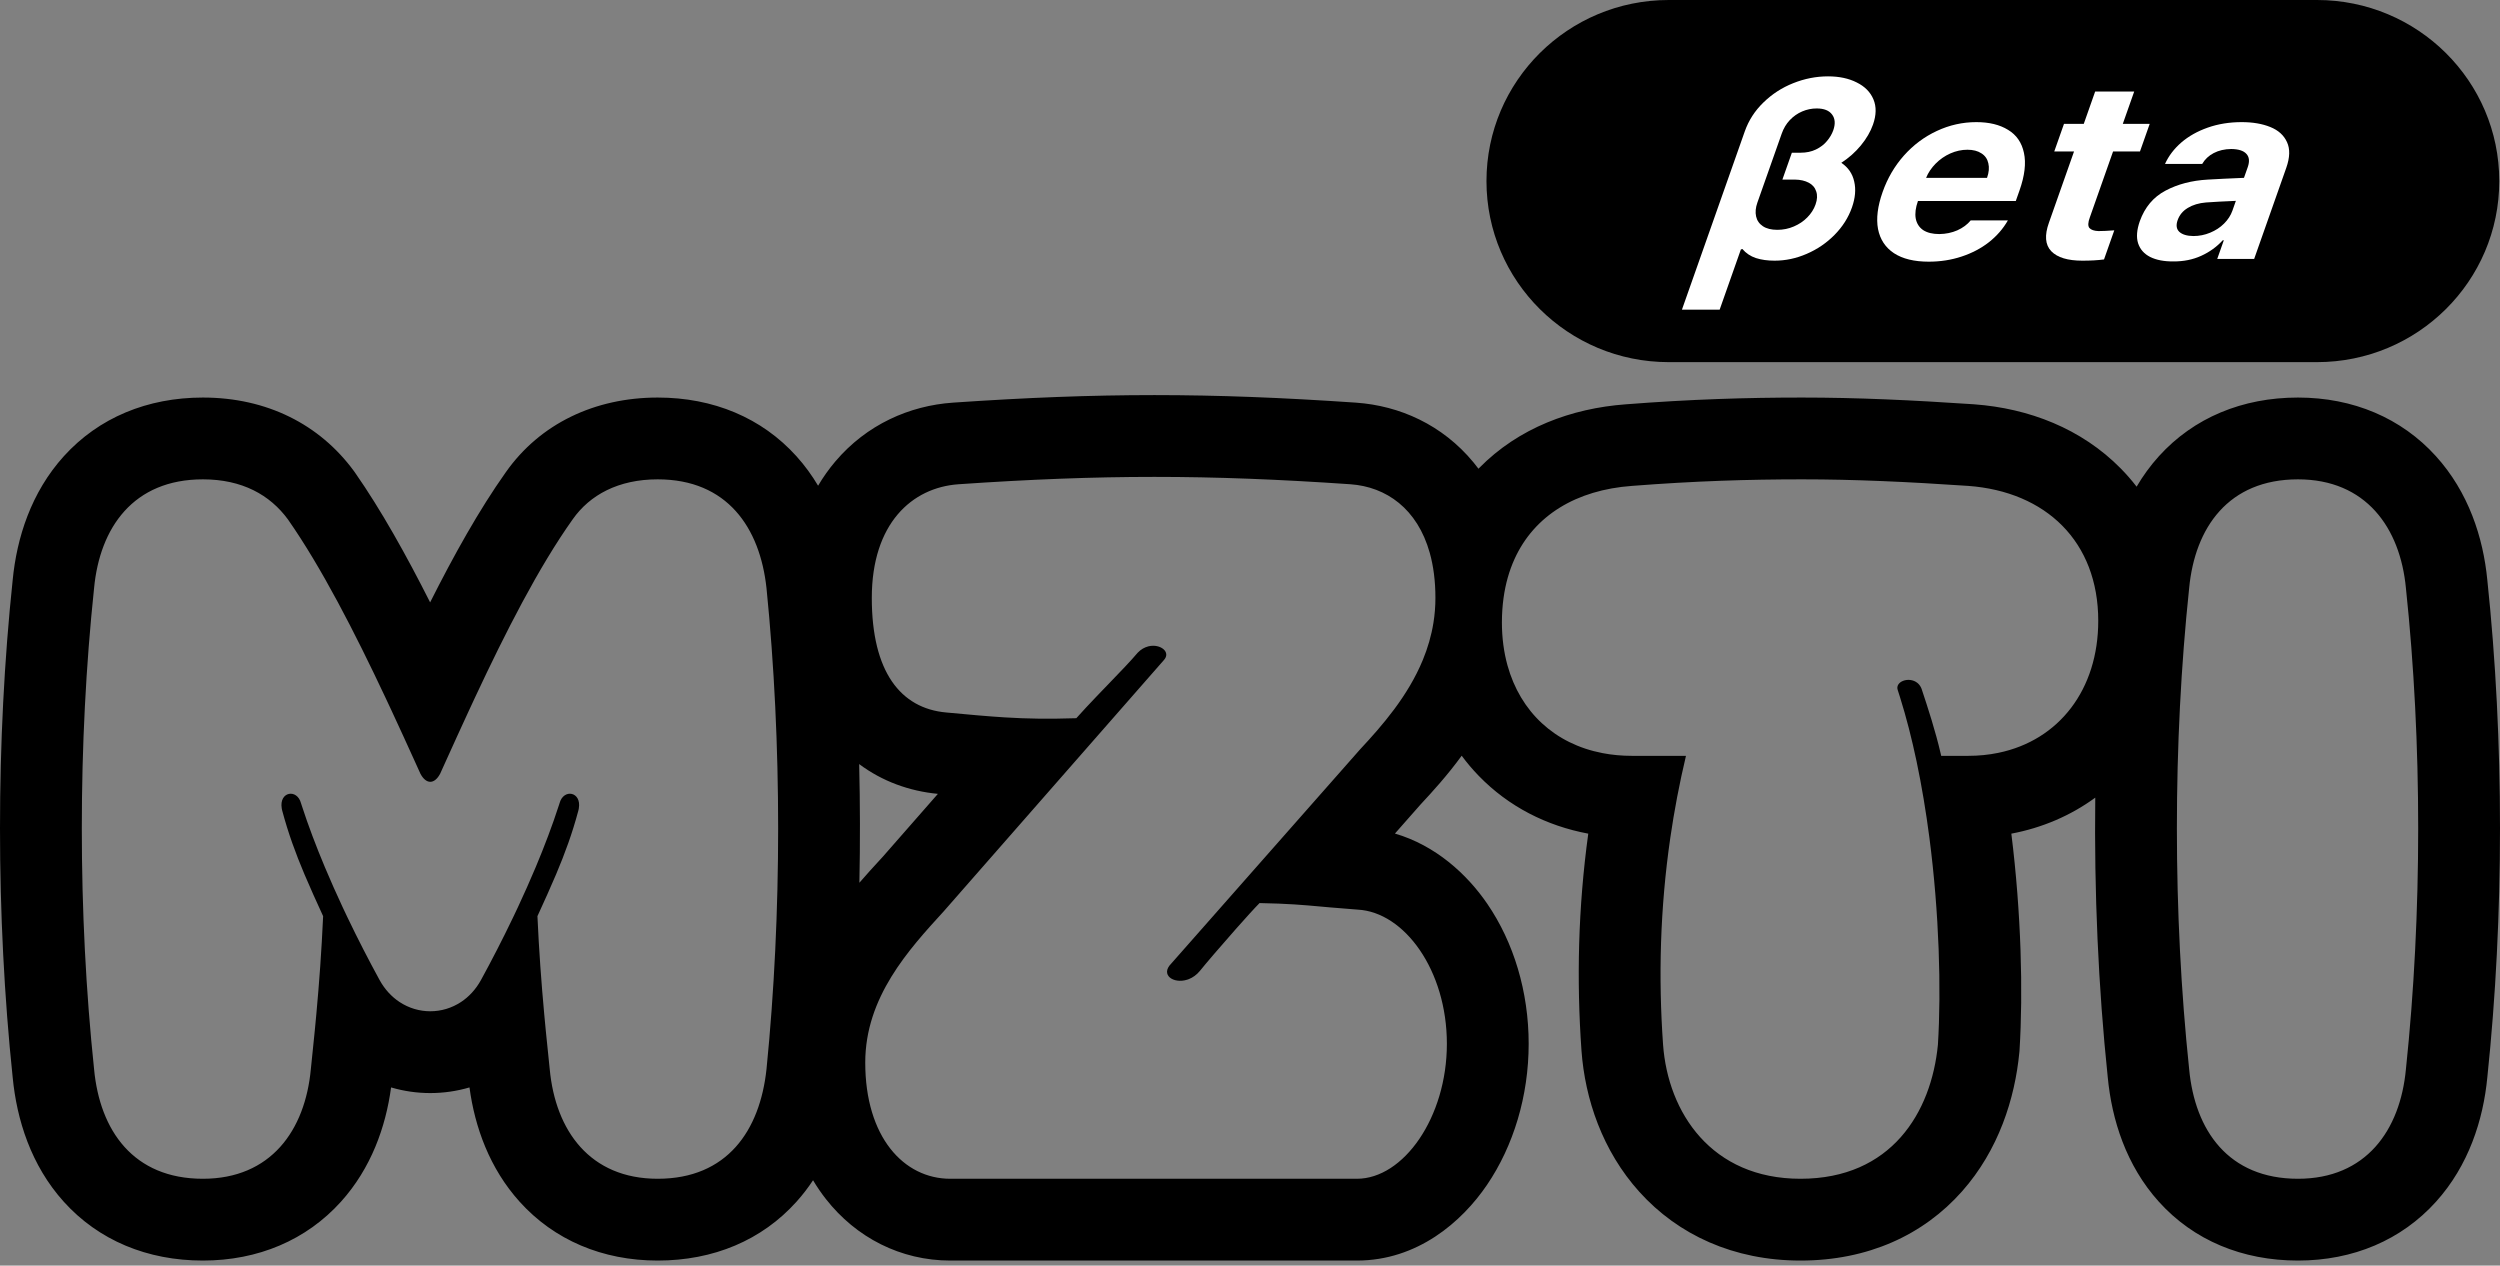 <svg width="160" height="81" viewBox="0 0 160 81" fill="none" xmlns="http://www.w3.org/2000/svg">
<rect x="0" y="0" width="160" height="81" fill="#808080" stroke="none"/>
<path d="M95.134 11.589C95.134 5.188 100.358 0 106.801 0H148.285C154.729 0 159.953 5.188 159.953 11.589V11.589C159.953 17.989 154.729 23.177 148.285 23.177H106.801C100.358 23.177 95.134 17.989 95.134 11.589V11.589Z" fill="black"/>
<path d="M116.993 4.887C117.707 4.887 118.32 5.017 118.83 5.277C119.348 5.532 119.705 5.893 119.9 6.36C120.096 6.827 120.086 7.365 119.871 7.976C119.712 8.427 119.454 8.87 119.098 9.305C118.744 9.735 118.326 10.106 117.844 10.419C118.285 10.716 118.56 11.117 118.67 11.621C118.786 12.12 118.738 12.672 118.525 13.277C118.295 13.929 117.922 14.516 117.407 15.036C116.899 15.55 116.307 15.954 115.63 16.246C114.959 16.538 114.274 16.683 113.577 16.683C113.126 16.683 112.727 16.628 112.378 16.516C112.031 16.4 111.742 16.206 111.511 15.935L111.415 15.967L110.057 19.82H107.643L111.667 8.405C111.914 7.705 112.311 7.089 112.859 6.559C113.408 6.023 114.042 5.611 114.762 5.325C115.489 5.033 116.233 4.887 116.993 4.887ZM112.47 12.974C112.358 13.293 112.331 13.585 112.39 13.85C112.448 14.115 112.594 14.325 112.826 14.479C113.059 14.633 113.367 14.709 113.749 14.709C114.121 14.709 114.472 14.638 114.804 14.495C115.141 14.351 115.429 14.158 115.667 13.914C115.913 13.664 116.089 13.388 116.195 13.086C116.308 12.767 116.321 12.489 116.237 12.25C116.16 12.006 116 11.82 115.758 11.693C115.516 11.565 115.224 11.499 114.883 11.494H114.073L114.679 9.774H115.236C115.607 9.774 115.935 9.705 116.22 9.567C116.513 9.424 116.748 9.244 116.926 9.026C117.11 8.809 117.243 8.58 117.328 8.342C117.474 7.928 117.449 7.591 117.254 7.331C117.064 7.071 116.736 6.941 116.269 6.941C115.948 6.941 115.638 7.004 115.34 7.132C115.042 7.259 114.777 7.445 114.545 7.689C114.32 7.928 114.149 8.214 114.031 8.549L112.47 12.974Z" fill="white"/>
<path d="M123.439 16.747C122.511 16.747 121.77 16.567 121.216 16.206C120.664 15.84 120.323 15.322 120.193 14.654C120.069 13.985 120.167 13.197 120.487 12.29C120.797 11.409 121.251 10.631 121.849 9.957C122.454 9.278 123.157 8.753 123.958 8.381C124.76 8.005 125.603 7.816 126.486 7.816C127.308 7.816 127.984 7.981 128.515 8.31C129.054 8.634 129.393 9.124 129.532 9.782C129.677 10.44 129.582 11.244 129.247 12.194L129.011 12.863H122.749C122.597 13.293 122.55 13.667 122.607 13.985C122.669 14.303 122.826 14.55 123.08 14.725C123.341 14.895 123.685 14.98 124.113 14.98C124.531 14.975 124.916 14.895 125.269 14.741C125.623 14.582 125.909 14.37 126.126 14.104H128.506C128.199 14.64 127.792 15.107 127.286 15.505C126.782 15.898 126.199 16.203 125.537 16.421C124.881 16.638 124.182 16.747 123.439 16.747ZM127.17 11.382C127.292 11.037 127.32 10.727 127.254 10.451C127.193 10.175 127.046 9.963 126.811 9.814C126.579 9.66 126.28 9.583 125.914 9.583C125.542 9.583 125.177 9.663 124.817 9.822C124.463 9.981 124.15 10.199 123.878 10.475C123.606 10.751 123.404 11.053 123.271 11.382H127.17Z" fill="white"/>
<path d="M136.958 9.695H135.236L133.749 13.914C133.629 14.237 133.62 14.463 133.721 14.59C133.83 14.712 134.023 14.778 134.301 14.789C134.56 14.789 134.897 14.773 135.314 14.741L134.657 16.604C134.267 16.657 133.805 16.683 133.27 16.683C132.336 16.683 131.673 16.482 131.281 16.078C130.89 15.67 130.841 15.06 131.133 14.248L132.738 9.695H131.472L132.095 7.928H133.361L134.09 5.858H136.589L135.859 7.928H137.581L136.958 9.695Z" fill="white"/>
<path d="M136.949 14.152C137.269 13.261 137.816 12.611 138.591 12.202C139.367 11.788 140.269 11.552 141.296 11.494C141.928 11.457 142.701 11.419 143.614 11.382L143.861 10.682C143.983 10.321 143.952 10.042 143.768 9.846C143.586 9.644 143.262 9.541 142.797 9.536C142.373 9.541 141.999 9.628 141.675 9.798C141.358 9.963 141.113 10.194 140.941 10.491H138.561C138.791 9.981 139.138 9.525 139.601 9.122C140.069 8.718 140.634 8.4 141.296 8.167C141.958 7.933 142.683 7.816 143.471 7.816C144.174 7.816 144.782 7.92 145.294 8.127C145.812 8.334 146.17 8.657 146.369 9.098C146.571 9.533 146.554 10.082 146.32 10.745L144.266 16.572H141.903L142.324 15.378H142.256C141.872 15.797 141.412 16.129 140.876 16.373C140.34 16.617 139.746 16.736 139.095 16.731C138.497 16.736 138.002 16.641 137.61 16.445C137.223 16.248 136.966 15.957 136.838 15.569C136.716 15.182 136.753 14.709 136.949 14.152ZM139.369 14.089C139.255 14.412 139.291 14.662 139.476 14.837C139.668 15.012 139.968 15.102 140.377 15.107C140.748 15.107 141.105 15.036 141.449 14.893C141.797 14.749 142.093 14.556 142.337 14.312C142.588 14.062 142.767 13.786 142.874 13.484L143.095 12.855C142.33 12.887 141.693 12.921 141.185 12.958C140.728 12.995 140.338 13.112 140.015 13.309C139.7 13.5 139.485 13.76 139.369 14.089Z" fill="white"/>
<path fill-rule="evenodd" clip-rule="evenodd" d="M24.292 62.719C23.612 61.475 22.91 60.116 22.235 58.706C22.133 58.492 22.031 58.277 21.93 58.062C21.535 57.216 21.151 56.355 20.79 55.494C20.233 54.167 19.728 52.838 19.313 51.555C19.312 51.553 19.311 51.551 19.311 51.548C19.296 51.502 19.281 51.456 19.266 51.41C19.015 50.457 17.851 50.657 18.031 51.735C18.034 51.757 18.038 51.779 18.043 51.801C18.049 51.827 18.055 51.854 18.062 51.881C18.449 53.332 18.915 54.604 19.485 55.954C19.841 56.796 20.237 57.669 20.68 58.635C20.578 60.871 20.433 62.867 20.243 64.933C20.243 64.936 20.243 64.939 20.242 64.942C20.211 65.281 20.179 65.623 20.145 65.968C20.068 66.763 19.984 67.577 19.894 68.425C19.528 72.352 17.329 75.441 12.984 75.441C8.534 75.441 6.387 72.352 6.021 68.425C4.974 58.478 4.974 47.536 6.021 37.641C6.387 33.767 8.534 30.678 12.984 30.678C15.497 30.678 17.277 31.673 18.428 33.243C20.585 36.329 22.715 40.497 24.649 44.604C24.788 44.898 24.925 45.192 25.062 45.485C25.558 46.55 26.04 47.605 26.505 48.631C26.532 48.691 26.56 48.752 26.587 48.812C26.695 49.051 26.803 49.289 26.91 49.525C27.276 50.206 27.8 50.206 28.166 49.525L28.18 49.496C28.282 49.27 28.385 49.042 28.489 48.812C28.516 48.752 28.543 48.691 28.571 48.631C29.035 47.605 29.515 46.548 30.009 45.482C30.145 45.188 30.282 44.893 30.42 44.598C32.342 40.493 34.455 36.328 36.648 33.243C37.747 31.673 39.579 30.678 42.092 30.678C46.542 30.678 48.637 33.767 49.056 37.641C50.05 47.536 50.05 58.478 49.056 68.425C48.637 72.352 46.542 75.441 42.092 75.441C37.747 75.441 35.548 72.352 35.182 68.425C35.092 67.577 35.008 66.763 34.931 65.968C34.897 65.623 34.865 65.281 34.834 64.942C34.834 64.939 34.833 64.936 34.833 64.933C34.644 62.867 34.498 60.871 34.396 58.635C34.839 57.669 35.235 56.796 35.591 55.954C36.161 54.604 36.627 53.332 37.014 51.881C37.021 51.854 37.028 51.827 37.033 51.801C37.038 51.779 37.042 51.757 37.045 51.735C37.225 50.657 36.061 50.457 35.81 51.41C35.795 51.456 35.78 51.502 35.766 51.548C35.765 51.551 35.764 51.553 35.763 51.555C35.348 52.838 34.843 54.167 34.287 55.494C33.925 56.355 33.541 57.216 33.146 58.062C33.045 58.277 32.943 58.492 32.841 58.706C32.166 60.116 31.464 61.475 30.784 62.719C30.45 63.326 30.008 63.796 29.507 64.127C28.307 64.919 26.769 64.919 25.569 64.127C25.068 63.796 24.626 63.326 24.292 62.719ZM25.029 69.595C26.664 70.077 28.412 70.077 30.047 69.595C30.387 72.132 31.333 74.777 33.257 76.911C35.466 79.361 38.557 80.676 42.092 80.676C45.654 80.676 48.762 79.379 50.984 76.9C51.375 76.464 51.724 76.007 52.035 75.536C52.283 75.952 52.556 76.353 52.856 76.736C54.79 79.207 57.644 80.676 60.821 80.676H86.841C90.712 80.676 93.558 78.204 95.17 75.83C96.863 73.338 97.835 70.14 97.835 66.802C97.835 63.471 96.879 60.316 95.185 57.842C93.878 55.934 91.871 54.108 89.276 53.347L90.93 51.471C91.658 50.689 92.61 49.651 93.548 48.366C93.88 48.815 94.244 49.246 94.641 49.655C96.547 51.622 98.978 52.855 101.649 53.354C100.995 58.116 100.897 62.748 101.214 67.224L101.214 67.232C101.438 70.328 102.55 73.652 104.924 76.284C107.4 79.028 110.952 80.676 115.231 80.676C119.553 80.676 123.103 79.034 125.57 76.248C127.913 73.604 128.953 70.31 129.238 67.357L129.247 67.268L129.252 67.178C129.48 63.505 129.362 58.465 128.726 53.354C130.689 52.982 132.515 52.207 134.097 51.049C134.023 57.087 134.29 63.172 134.896 68.945C135.153 71.647 136.064 74.578 138.167 76.911C140.397 79.385 143.515 80.676 147.069 80.676C150.604 80.676 153.695 79.361 155.904 76.911C157.993 74.594 158.929 71.676 159.189 68.946C160.27 58.651 160.271 47.363 159.188 37.117C158.926 34.401 157.985 31.496 155.895 29.191C153.689 26.756 150.603 25.443 147.069 25.443C143.516 25.443 140.404 26.733 138.176 29.191C137.619 29.806 137.145 30.463 136.744 31.147C136.429 30.738 136.087 30.346 135.718 29.972C133.211 27.431 129.857 26.134 126.349 25.876L126.333 25.875L126.317 25.873C122.381 25.608 118.85 25.443 115.336 25.443C111.818 25.443 108.229 25.551 104.052 25.876C100.575 26.133 97.197 27.377 94.665 29.954C94.65 29.969 94.636 29.983 94.622 29.998C94.519 29.86 94.412 29.724 94.302 29.591C92.313 27.181 89.57 25.965 86.789 25.77L86.784 25.769L86.78 25.769C77.38 25.125 70.387 25.125 60.986 25.769L60.982 25.769L60.978 25.77C58.216 25.963 55.468 27.163 53.456 29.539C53.044 30.026 52.678 30.542 52.358 31.086C51.968 30.429 51.51 29.796 50.975 29.202C48.755 26.739 45.653 25.443 42.092 25.443C38.08 25.443 34.561 27.107 32.371 30.224C30.665 32.627 29.032 35.561 27.528 38.552C26.02 35.563 24.393 32.639 22.72 30.245L22.686 30.196L22.65 30.147C20.461 27.162 17.076 25.443 12.984 25.443C9.431 25.443 6.319 26.733 4.092 29.191C1.988 31.512 1.071 34.429 0.812 37.117C-0.271 47.362 -0.27 58.651 0.811 68.945C1.069 71.647 1.979 74.578 4.082 76.911C6.313 79.385 9.43 80.676 12.984 80.676C16.519 80.676 19.61 79.361 21.82 76.911C23.744 74.777 24.689 72.132 25.029 69.595ZM54.987 48.901C55.048 51.426 55.053 53.966 55.001 56.496C55.468 55.953 55.907 55.476 56.285 55.065C56.36 54.983 56.432 54.904 56.502 54.828L60.025 50.807C58.191 50.632 56.458 50.001 54.987 48.901ZM60.402 58.321C58.151 60.782 55.376 63.818 55.376 68.006C55.376 72.77 57.837 75.441 60.821 75.441H86.841C89.825 75.441 92.6 71.514 92.6 66.802C92.6 62.09 89.877 58.373 86.893 58.216C86.184 58.165 85.612 58.116 85.11 58.072C84.927 58.056 84.754 58.04 84.587 58.025C83.35 57.913 82.454 57.832 80.611 57.797C80.31 58.098 79.719 58.751 79.082 59.471C78.167 60.506 77.159 61.68 76.789 62.143C76.578 62.398 76.331 62.567 76.083 62.664C76.05 62.677 76.017 62.689 75.984 62.699C75.096 62.982 74.241 62.387 74.957 61.672L87.05 47.955C88.466 46.436 90.108 44.553 91.063 42.232C91.372 41.481 91.609 40.685 91.743 39.84C91.823 39.334 91.867 38.811 91.867 38.269C91.867 37.181 91.739 36.221 91.505 35.385C90.715 32.562 88.725 31.154 86.422 30.992C77.26 30.364 70.507 30.364 61.345 30.992C58.361 31.202 55.795 33.505 55.795 38.269C55.795 42.981 57.628 45.337 60.559 45.599C62.029 45.737 63.197 45.844 64.314 45.913C65.743 46 67.091 46.024 68.884 45.965C69.29 45.51 69.742 45.029 70.197 44.553C70.448 44.291 70.7 44.03 70.945 43.776C71.689 43.005 72.376 42.293 72.81 41.777C73.017 41.558 73.252 41.43 73.483 41.37C73.496 41.366 73.51 41.363 73.523 41.36C74.272 41.192 74.959 41.735 74.486 42.248L60.402 58.321ZM96.927 35.783C96.589 36.53 96.352 37.36 96.227 38.269C96.158 38.769 96.122 39.293 96.122 39.84C96.122 40.82 96.245 41.739 96.479 42.585C97.301 45.551 99.493 47.612 102.571 48.201C103.164 48.315 103.791 48.374 104.447 48.374H107.902C107.483 50.135 107.152 51.881 106.901 53.609C106.241 58.148 106.133 62.57 106.436 66.855C106.75 71.2 109.525 75.441 115.231 75.441C121.043 75.441 123.608 71.2 124.027 66.855C124.245 63.333 124.111 58.458 123.481 53.609C123.266 51.96 122.994 50.313 122.66 48.724C122.659 48.721 122.658 48.718 122.658 48.715C122.357 47.29 122.006 45.911 121.6 44.617C121.593 44.594 121.586 44.571 121.578 44.548C121.54 44.426 121.501 44.305 121.462 44.185C121.245 43.622 122.176 43.274 122.711 43.705C122.731 43.721 122.75 43.738 122.769 43.756C122.855 43.84 122.928 43.947 122.98 44.081C123.384 45.292 123.885 46.843 124.201 48.22C124.213 48.271 124.225 48.323 124.236 48.374H125.964C126.638 48.374 127.283 48.308 127.893 48.182C131.784 47.38 134.288 44.125 134.288 39.735C134.288 34.657 130.938 31.463 125.964 31.097C122.09 30.835 118.687 30.678 115.336 30.678C111.933 30.678 108.478 30.783 104.447 31.097C100.888 31.356 98.196 32.98 96.927 35.783ZM153.979 37.641C153.613 33.767 151.414 30.678 147.069 30.678C142.619 30.678 140.472 33.767 140.106 37.641C139.059 47.536 139.059 58.478 140.106 68.425C140.472 72.352 142.619 75.441 147.069 75.441C151.414 75.441 153.613 72.352 153.979 68.425C155.026 58.478 155.026 47.536 153.979 37.641Z" fill="black"/>
</svg>
